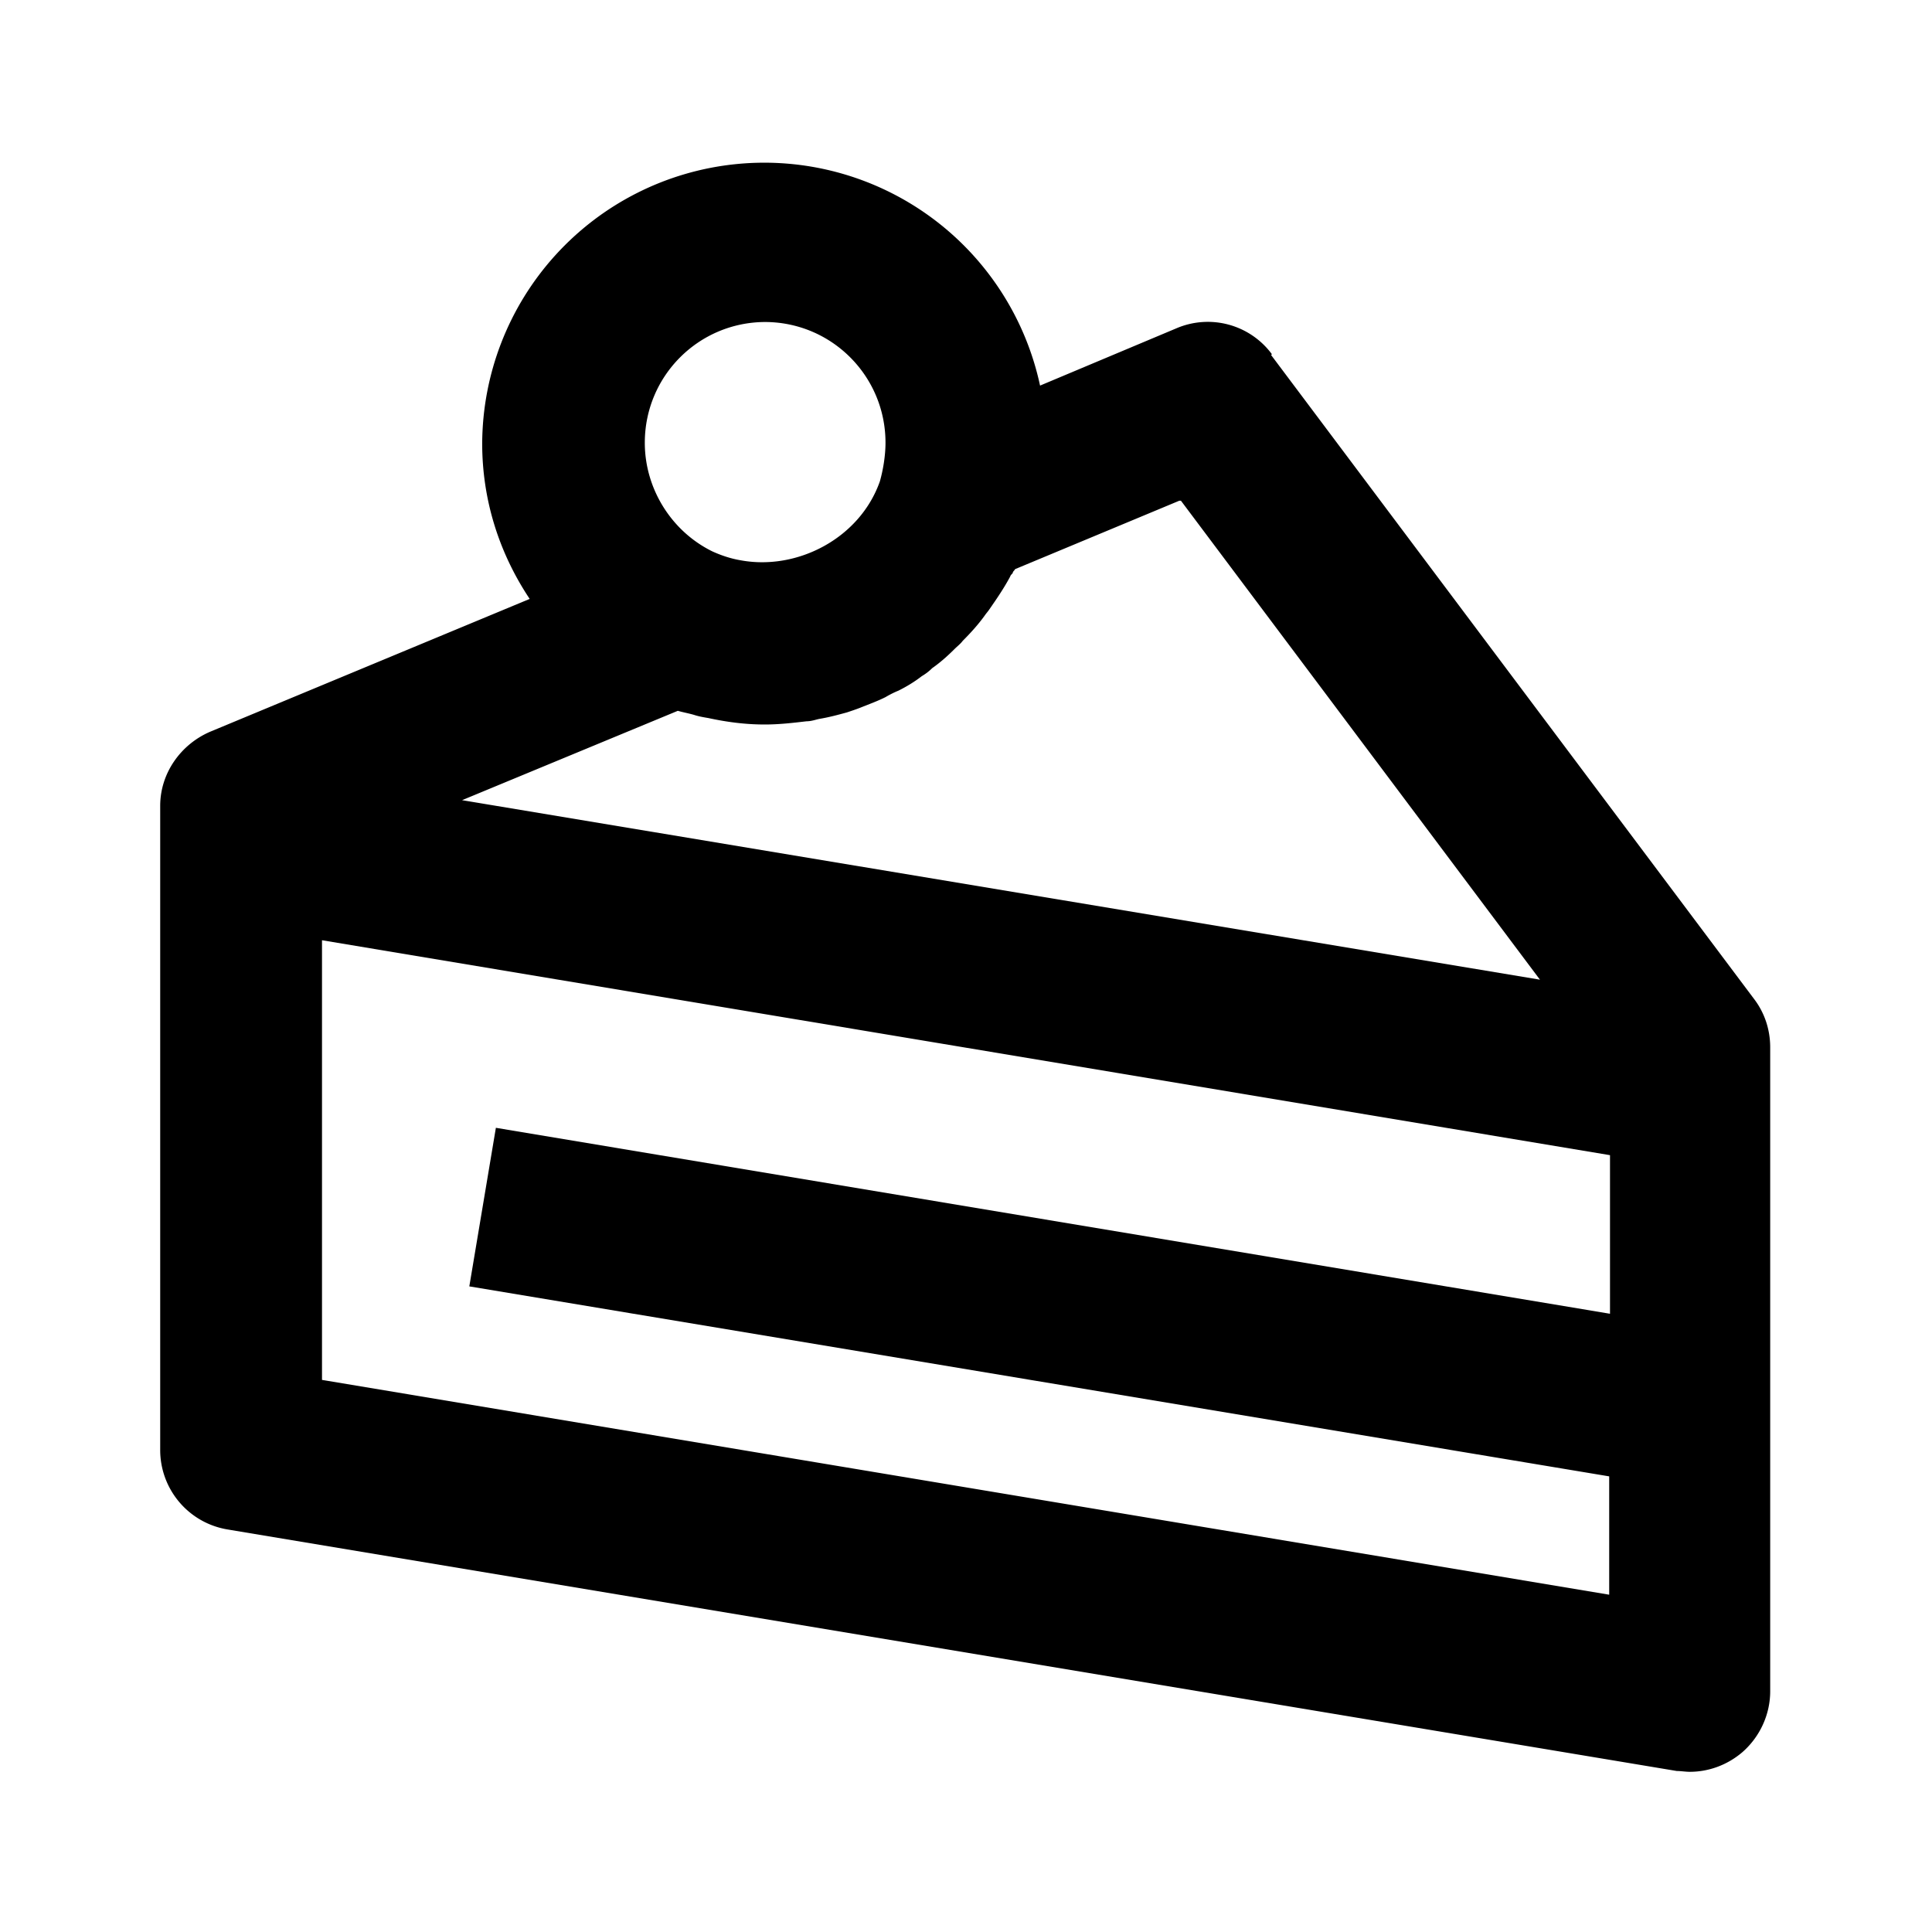 <svg xmlns="http://www.w3.org/2000/svg" width="24" height="24"><!--Boxicons v3.0 https://boxicons.com | License  https://docs.boxicons.com/free--><path d="M15.8 4.4a.99.99 0 0 0-1.19-.32l-1.69.71a3.504 3.504 0 0 0-6.93.72c0 .7.21 1.36.59 1.93L2.61 9.09c-.37.16-.62.52-.62.92v8a1 1 0 0 0 .84.99l18 3c.05 0 .11.01.16.01.23 0 .46-.08.65-.24.22-.19.35-.47.35-.76v-8c0-.22-.07-.43-.2-.6l-6-8Zm-1.13 1.82 4.46 5.95L5.74 9.94l2.68-1.11c.07.02.13.03.2.05.06.02.12.03.18.04.23.05.46.08.7.08.18 0 .35-.02.52-.04.06 0 .11-.02.16-.03.12-.02.23-.05.34-.08.06-.02.12-.04.17-.06.1-.04.21-.08.31-.13.05-.03.11-.06.16-.08.1-.05.2-.11.29-.18.05-.03.09-.06.13-.1.1-.07.19-.15.28-.24.03-.03.07-.06.1-.1.1-.1.19-.2.27-.31.02-.03.04-.05.06-.08.09-.13.18-.26.26-.41 0-.01.02-.03.03-.04 0-.02.02-.03.03-.05l2.04-.85ZM9.5 4c.83 0 1.5.67 1.5 1.5 0 .16-.03.34-.07.48-.25.71-1.03 1.11-1.73.98-.12-.02-.24-.06-.35-.11-.51-.25-.84-.78-.84-1.35 0-.83.67-1.5 1.5-1.5ZM4 17.15v-5.47l16 2.67v1.97L6.16 14.01l-.33 1.97 14.16 2.36v1.47l-16-2.67Z"/></svg>